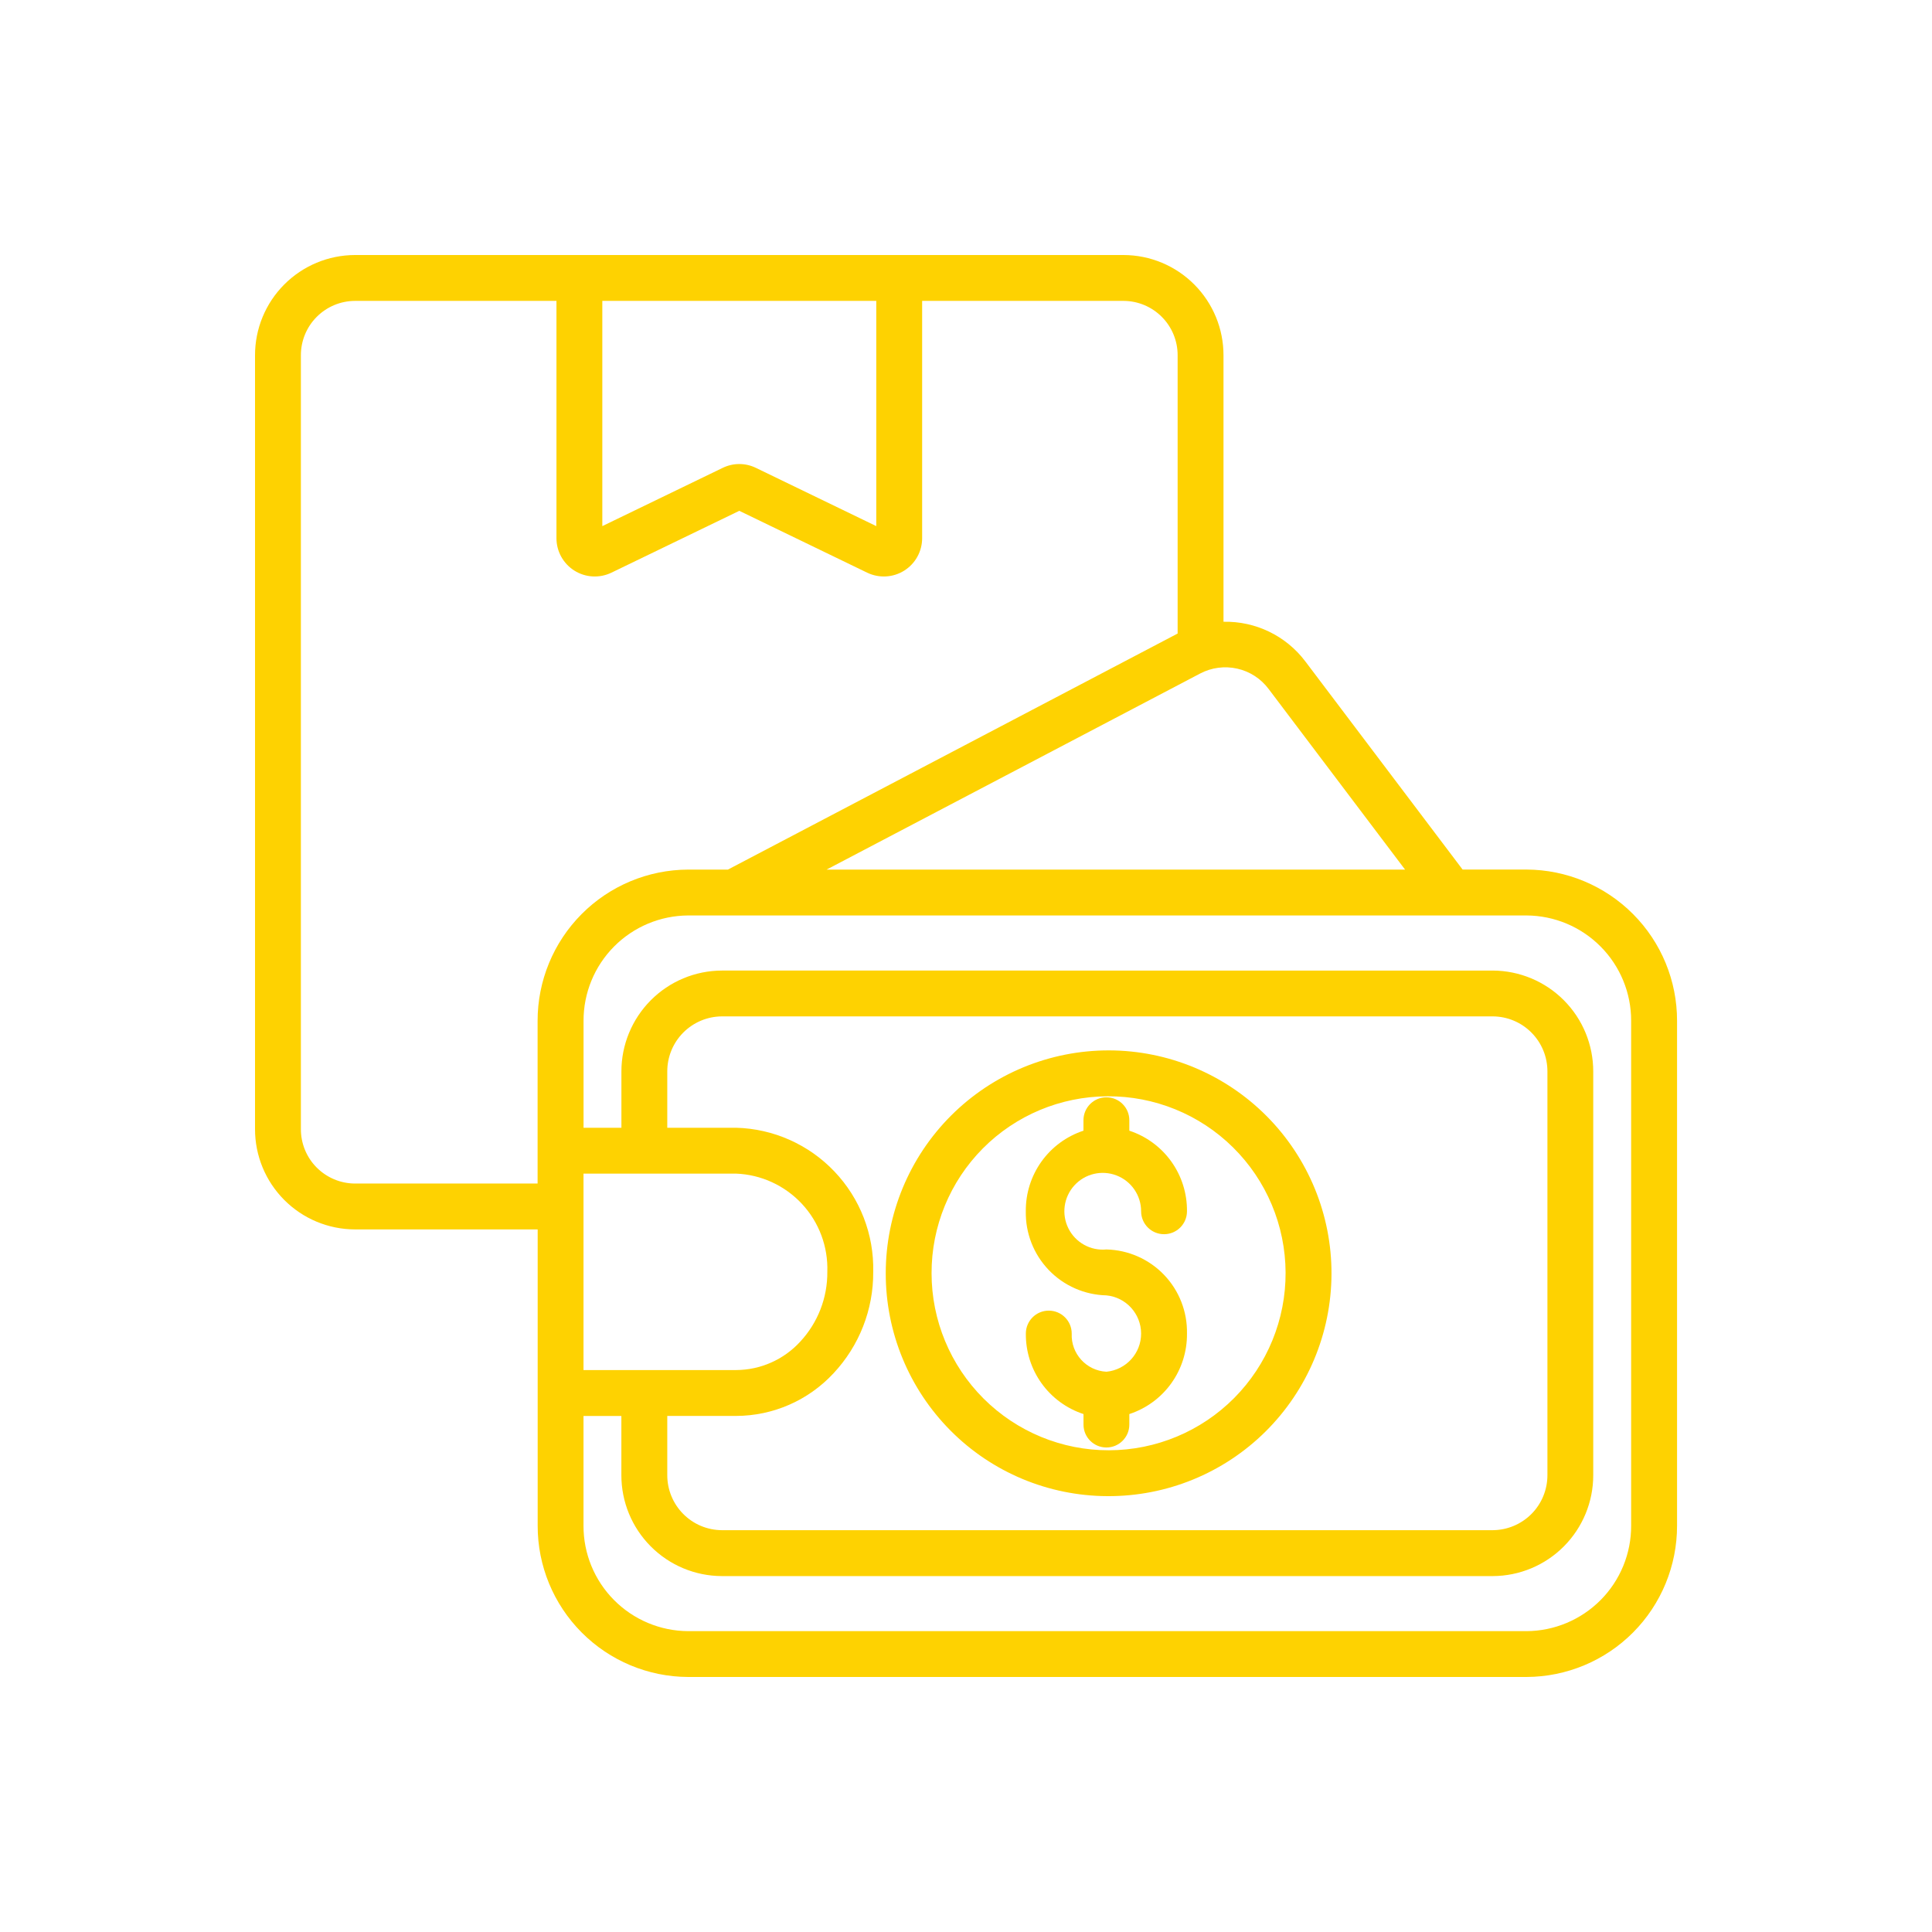 <?xml version="1.0" encoding="utf-8"?>
<!-- Generator: Adobe Illustrator 23.0.1, SVG Export Plug-In . SVG Version: 6.00 Build 0)  -->
<svg version="1.1" id="Layer_1" xmlns="http://www.w3.org/2000/svg" xmlns:xlink="http://www.w3.org/1999/xlink" x="0px" y="0px"
	 viewBox="0 0 500 500" style="enable-background:new 0 0 500 500;" xml:space="preserve">
<style type="text/css">
	.st0{fill:#FED201;}
</style>
<g>
	<path class="st0" d="M286.36,355l-0.02,0l-0.02,0c-5.19-0.28-9.19-4.69-8.96-9.88c0-3.28-2.66-5.93-5.94-5.93
		c-3.28,0-5.93,2.66-5.93,5.93c-0.05,4.61,1.37,9.11,4.05,12.86c2.68,3.75,6.49,6.54,10.87,7.98v2.72c0,3.28,2.66,5.93,5.93,5.93
		s5.93-2.66,5.93-5.93v-2.72c4.38-1.44,8.19-4.23,10.87-7.98c2.68-3.75,4.1-8.25,4.05-12.86c0.11-5.65-2.02-11.11-5.93-15.19
		c-3.91-4.08-9.28-6.44-14.92-6.57c-4.09,0.39-7.99-1.77-9.83-5.44c-1.84-3.67-1.23-8.09,1.53-11.13c2.76-3.04,7.1-4.06,10.93-2.58
		c3.83,1.48,6.35,5.16,6.35,9.27c0,3.28,2.66,5.93,5.94,5.93c3.28,0,5.93-2.66,5.93-5.93c0.05-4.61-1.37-9.12-4.05-12.87
		c-2.68-3.75-6.49-6.55-10.87-7.99v-2.71c0-3.28-2.66-5.93-5.94-5.93c-3.28,0-5.93,2.66-5.93,5.93v2.71
		c-4.38,1.44-8.19,4.24-10.87,7.99c-2.68,3.75-4.1,8.26-4.05,12.87c-0.11,5.65,2.02,11.11,5.93,15.19
		c3.91,4.08,9.27,6.44,14.92,6.57c5.09,0.49,8.98,4.76,8.99,9.88C295.33,350.22,291.45,354.5,286.36,355L286.36,355z"/>
	<g>
		<path class="st0" d="M286.58,387.2c15.32,0.09,30.04-5.92,40.92-16.7c10.88-10.78,17.03-25.44,17.09-40.76
			c0.06-15.32-5.98-30.03-16.78-40.89c-10.8-10.86-25.47-16.98-40.79-17.01c-15.32-0.03-30.02,6.03-40.86,16.85
			c-10.84,10.82-16.93,25.51-16.93,40.83c-0.02,15.25,6,29.88,16.75,40.7C256.72,381.04,271.33,387.14,286.58,387.2z M286.58,283.72
			c12.17-0.09,23.87,4.67,32.52,13.22c8.66,8.55,13.55,20.2,13.61,32.37c0.06,12.17-4.73,23.86-13.3,32.49
			c-8.57,8.63-20.23,13.5-32.4,13.53c-12.17,0.03-23.85-4.79-32.46-13.38c-8.61-8.6-13.46-20.26-13.46-32.43
			c-0.03-12.1,4.74-23.72,13.27-32.31C262.89,288.63,274.47,283.78,286.58,283.72L286.58,283.72z"/>
		<path class="st0" d="M395.06,225.04h-16.54l-40.71-53.88c-5-6.62-12.87-10.43-21.17-10.25V91.96c0.01-6.87-2.71-13.46-7.55-18.32
			c-4.84-4.87-11.42-7.62-18.29-7.64H91.84c-6.87,0.02-13.44,2.77-18.29,7.64C68.71,78.5,65.99,85.09,66,91.96v200.25
			c-0.01,6.86,2.7,13.45,7.55,18.32c4.84,4.87,11.42,7.62,18.29,7.64h47.31v76.68c-0.02,10.35,4.07,20.29,11.38,27.63
			c7.3,7.34,17.22,11.49,27.57,11.52h216.97c10.35-0.04,20.27-4.18,27.57-11.52c7.3-7.34,11.39-17.28,11.38-27.63V264.2
			c0.02-10.35-4.07-20.29-11.38-27.63C415.33,229.23,405.42,225.08,395.06,225.04L395.06,225.04z M328.33,178.32l35.3,46.73
			l-149.71,0l96.65-50.73c2.95-1.56,6.36-2.01,9.62-1.28C323.45,173.77,326.33,175.64,328.33,178.32L328.33,178.32z M226.78,77.87
			v58.29l-31.14-15.07l0,0c-2.72-1.33-5.9-1.33-8.62,0l-31.14,15.07V77.87L226.78,77.87z M91.84,306.3
			c-3.72-0.02-7.28-1.52-9.9-4.16c-2.62-2.64-4.08-6.21-4.07-9.93V91.96c-0.01-3.72,1.45-7.29,4.07-9.93
			c2.62-2.64,6.17-4.14,9.9-4.16h52.17v61.39c-0.01,3.41,1.74,6.59,4.63,8.41c2.89,1.82,6.51,2.02,9.59,0.54l33.1-16.01l33.1,16.01
			h0c3.08,1.48,6.7,1.28,9.59-0.54c2.89-1.82,4.64-5,4.63-8.41V77.87h52.16c3.72,0.02,7.28,1.52,9.89,4.16
			c2.62,2.64,4.08,6.21,4.07,9.93v72l-116.39,61.09h-10.3c-10.35,0.04-20.27,4.18-27.57,11.53c-7.3,7.34-11.39,17.28-11.38,27.63
			v42.09L91.84,306.3z M172.69,366.44h17.8c9.58-0.01,18.72-4.02,25.23-11.04c6.66-7.11,10.34-16.51,10.27-26.25
			c0.22-9.65-3.39-18.99-10.05-25.98c-6.65-6.99-15.81-11.06-25.45-11.31h-17.8V277.3c-0.01-3.76,1.47-7.38,4.12-10.05
			c2.65-2.67,6.25-4.19,10.01-4.21h199.52c3.76,0.02,7.36,1.53,10.01,4.21c2.65,2.67,4.13,6.28,4.12,10.05v104.45
			c0.01,3.76-1.47,7.38-4.12,10.05c-2.65,2.67-6.25,4.18-10.01,4.21H186.82c-3.76-0.02-7.36-1.53-10.01-4.21
			c-2.65-2.67-4.13-6.29-4.12-10.05V366.44z M190.48,303.73L190.48,303.73c6.5,0.25,12.63,3.07,17.06,7.83
			c4.43,4.76,6.79,11.09,6.57,17.59c0.06,6.71-2.46,13.19-7.04,18.1c-4.27,4.64-10.28,7.3-16.59,7.32h-39.47v-42.32l0-0.02l0-0.02
			v-8.48L190.48,303.73z M422.14,394.85c0.02,7.21-2.82,14.13-7.9,19.24c-5.08,5.11-11.97,8.01-19.18,8.05H178.09
			c-7.21-0.04-14.1-2.93-19.18-8.05c-5.08-5.11-7.92-12.03-7.9-19.24v-28.4h9.8v15.31c-0.01,6.91,2.72,13.54,7.6,18.44
			c4.87,4.9,11.49,7.67,18.4,7.69h199.52c6.91-0.02,13.53-2.79,18.4-7.69c4.87-4.9,7.61-11.53,7.6-18.44V277.31
			c0.01-6.91-2.72-13.54-7.6-18.44c-4.87-4.9-11.49-7.66-18.4-7.69H186.82c-6.91,0.02-13.53,2.79-18.4,7.69
			c-4.87,4.9-7.61,11.53-7.6,18.44v14.56l-9.8,0v-27.66c-0.02-7.21,2.82-14.13,7.89-19.24c5.08-5.12,11.97-8.01,19.18-8.05h216.97
			c7.21,0.04,14.1,2.93,19.18,8.05c5.08,5.11,7.92,12.03,7.9,19.24V394.85z"/>
	</g>
</g>
</svg>
